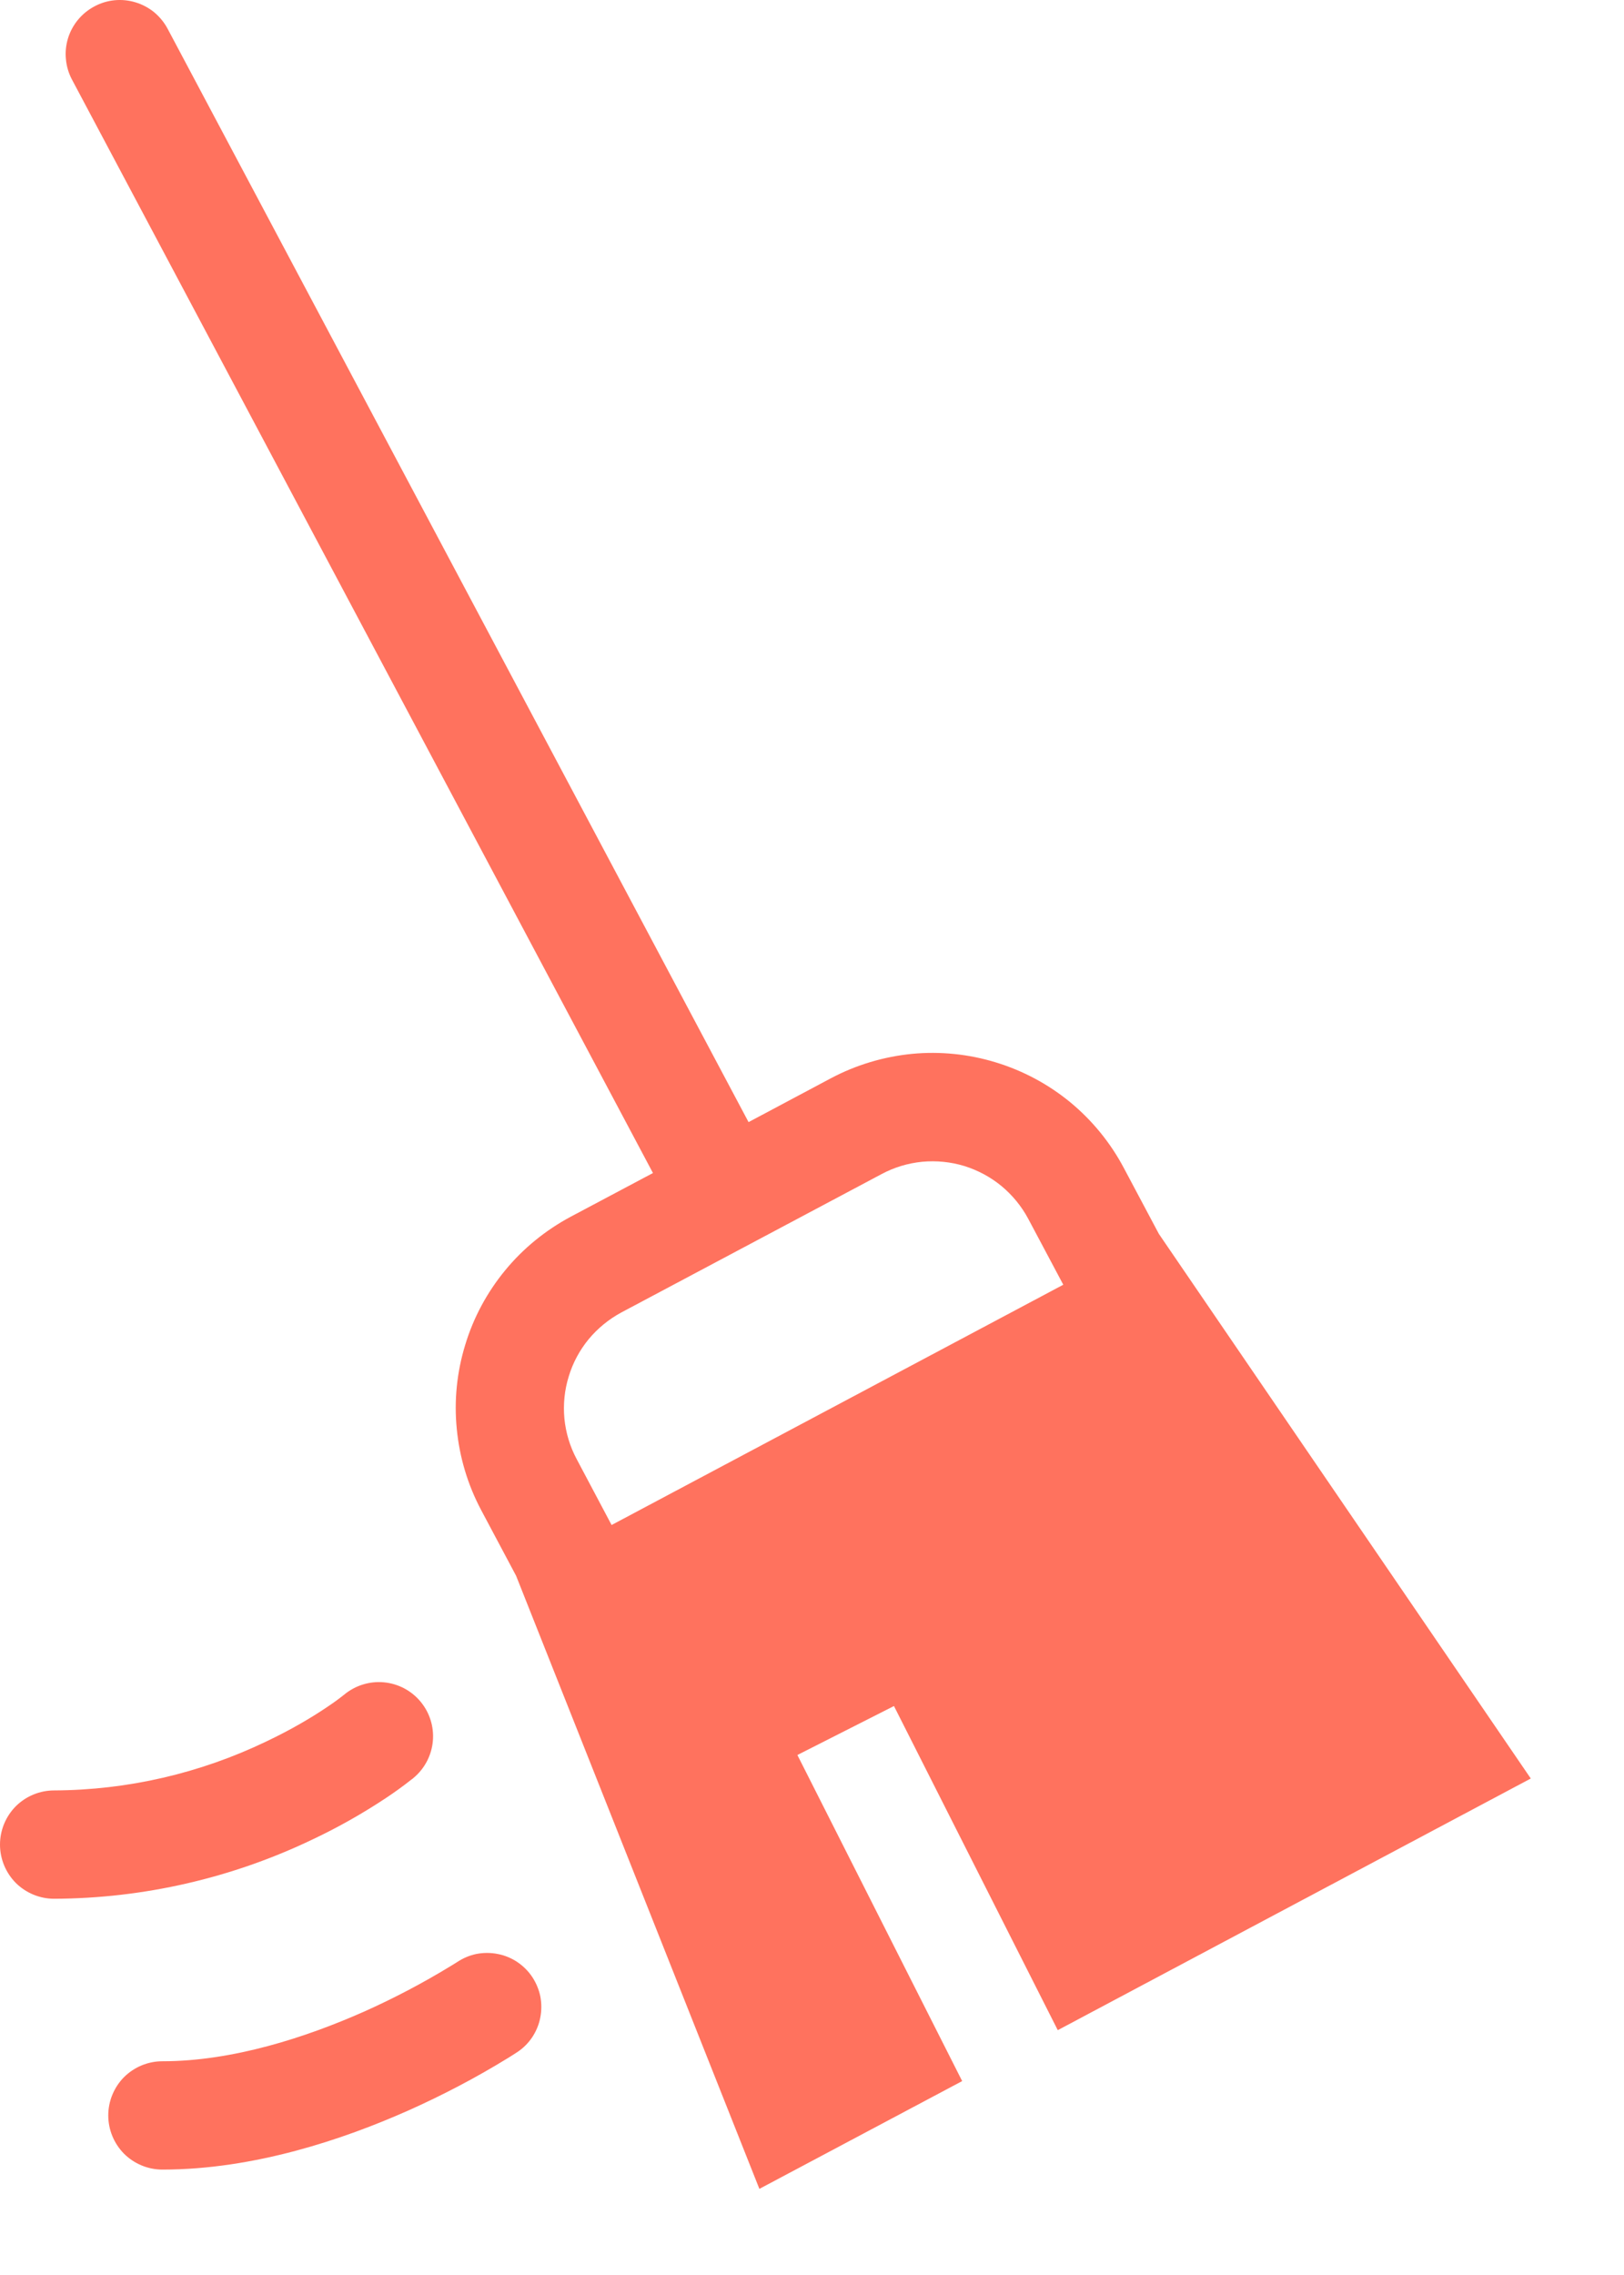 <svg width="15" height="21" viewBox="0 0 15 21" fill="none" xmlns="http://www.w3.org/2000/svg">
<path fill-rule="evenodd" clip-rule="evenodd" d="M6.031 10.828L0.665 0.735C0.634 0.677 0.615 0.613 0.609 0.548C0.602 0.483 0.609 0.417 0.628 0.354C0.667 0.227 0.755 0.121 0.872 0.059C0.989 -0.004 1.126 -0.017 1.253 0.022C1.315 0.041 1.374 0.072 1.425 0.114C1.475 0.156 1.517 0.207 1.548 0.265L6.914 10.358L7.675 9.953C7.907 9.83 8.161 9.754 8.423 9.728C8.684 9.703 8.948 9.73 9.199 9.807C9.451 9.884 9.684 10.009 9.887 10.176C10.089 10.343 10.257 10.549 10.38 10.781L10.704 11.39L14.139 16.417L9.77 18.74L8.257 15.748L7.365 16.2L8.887 19.21L7.014 20.205L4.767 14.546L4.443 13.937C4.32 13.705 4.244 13.451 4.219 13.19C4.193 12.928 4.22 12.665 4.297 12.414C4.373 12.162 4.499 11.929 4.666 11.726C4.833 11.523 5.039 11.356 5.27 11.232L6.031 10.828ZM8.144 10.837L5.739 12.115C5.624 12.177 5.521 12.261 5.437 12.362C5.354 12.463 5.291 12.58 5.253 12.706C5.214 12.832 5.201 12.963 5.213 13.094C5.226 13.225 5.264 13.352 5.326 13.468L5.649 14.077L9.821 11.859L9.497 11.25C9.435 11.134 9.351 11.032 9.25 10.948C9.149 10.865 9.032 10.802 8.906 10.763C8.781 10.725 8.649 10.712 8.518 10.724C8.387 10.737 8.26 10.775 8.144 10.837Z" fill="#FF725E"/>
<path d="M3.884 15.707C3.799 15.605 3.677 15.541 3.545 15.529C3.413 15.517 3.282 15.558 3.18 15.642H3.181L3.175 15.646L3.144 15.67C3.1 15.704 3.054 15.736 3.007 15.767C2.883 15.85 2.698 15.962 2.46 16.075C1.848 16.369 1.179 16.524 0.5 16.527C0.367 16.527 0.24 16.58 0.146 16.673C0.053 16.767 0 16.894 0 17.027C0 17.16 0.053 17.287 0.146 17.381C0.24 17.474 0.367 17.527 0.5 17.527C1.327 17.524 2.144 17.336 2.89 16.978C3.123 16.868 3.347 16.741 3.562 16.599C3.642 16.546 3.721 16.489 3.797 16.429L3.812 16.418L3.817 16.414L3.818 16.412H3.82L3.82 16.411C3.922 16.326 3.986 16.204 3.998 16.072C4.01 15.94 3.969 15.809 3.884 15.707ZM4.916 18.249C4.952 18.304 4.978 18.365 4.991 18.43C5.003 18.494 5.003 18.561 4.99 18.625C4.978 18.689 4.952 18.75 4.916 18.805C4.879 18.86 4.832 18.907 4.777 18.943L4.777 18.944L4.774 18.945L4.769 18.948L4.754 18.958L4.697 18.994C4.398 19.178 4.087 19.341 3.766 19.484C3.175 19.746 2.35 20.027 1.5 20.027C1.367 20.027 1.24 19.974 1.146 19.881C1.053 19.787 1 19.66 1 19.527C1 19.394 1.053 19.267 1.146 19.173C1.24 19.08 1.367 19.027 1.5 19.027C2.149 19.027 2.825 18.807 3.36 18.57C3.638 18.446 3.908 18.304 4.168 18.145C4.188 18.133 4.202 18.124 4.212 18.118L4.221 18.112L4.223 18.111C4.277 18.075 4.338 18.049 4.403 18.036C4.467 18.024 4.534 18.024 4.598 18.037C4.662 18.049 4.724 18.075 4.778 18.111C4.833 18.148 4.88 18.195 4.916 18.249Z" fill="#FF725E"/>
</svg>
